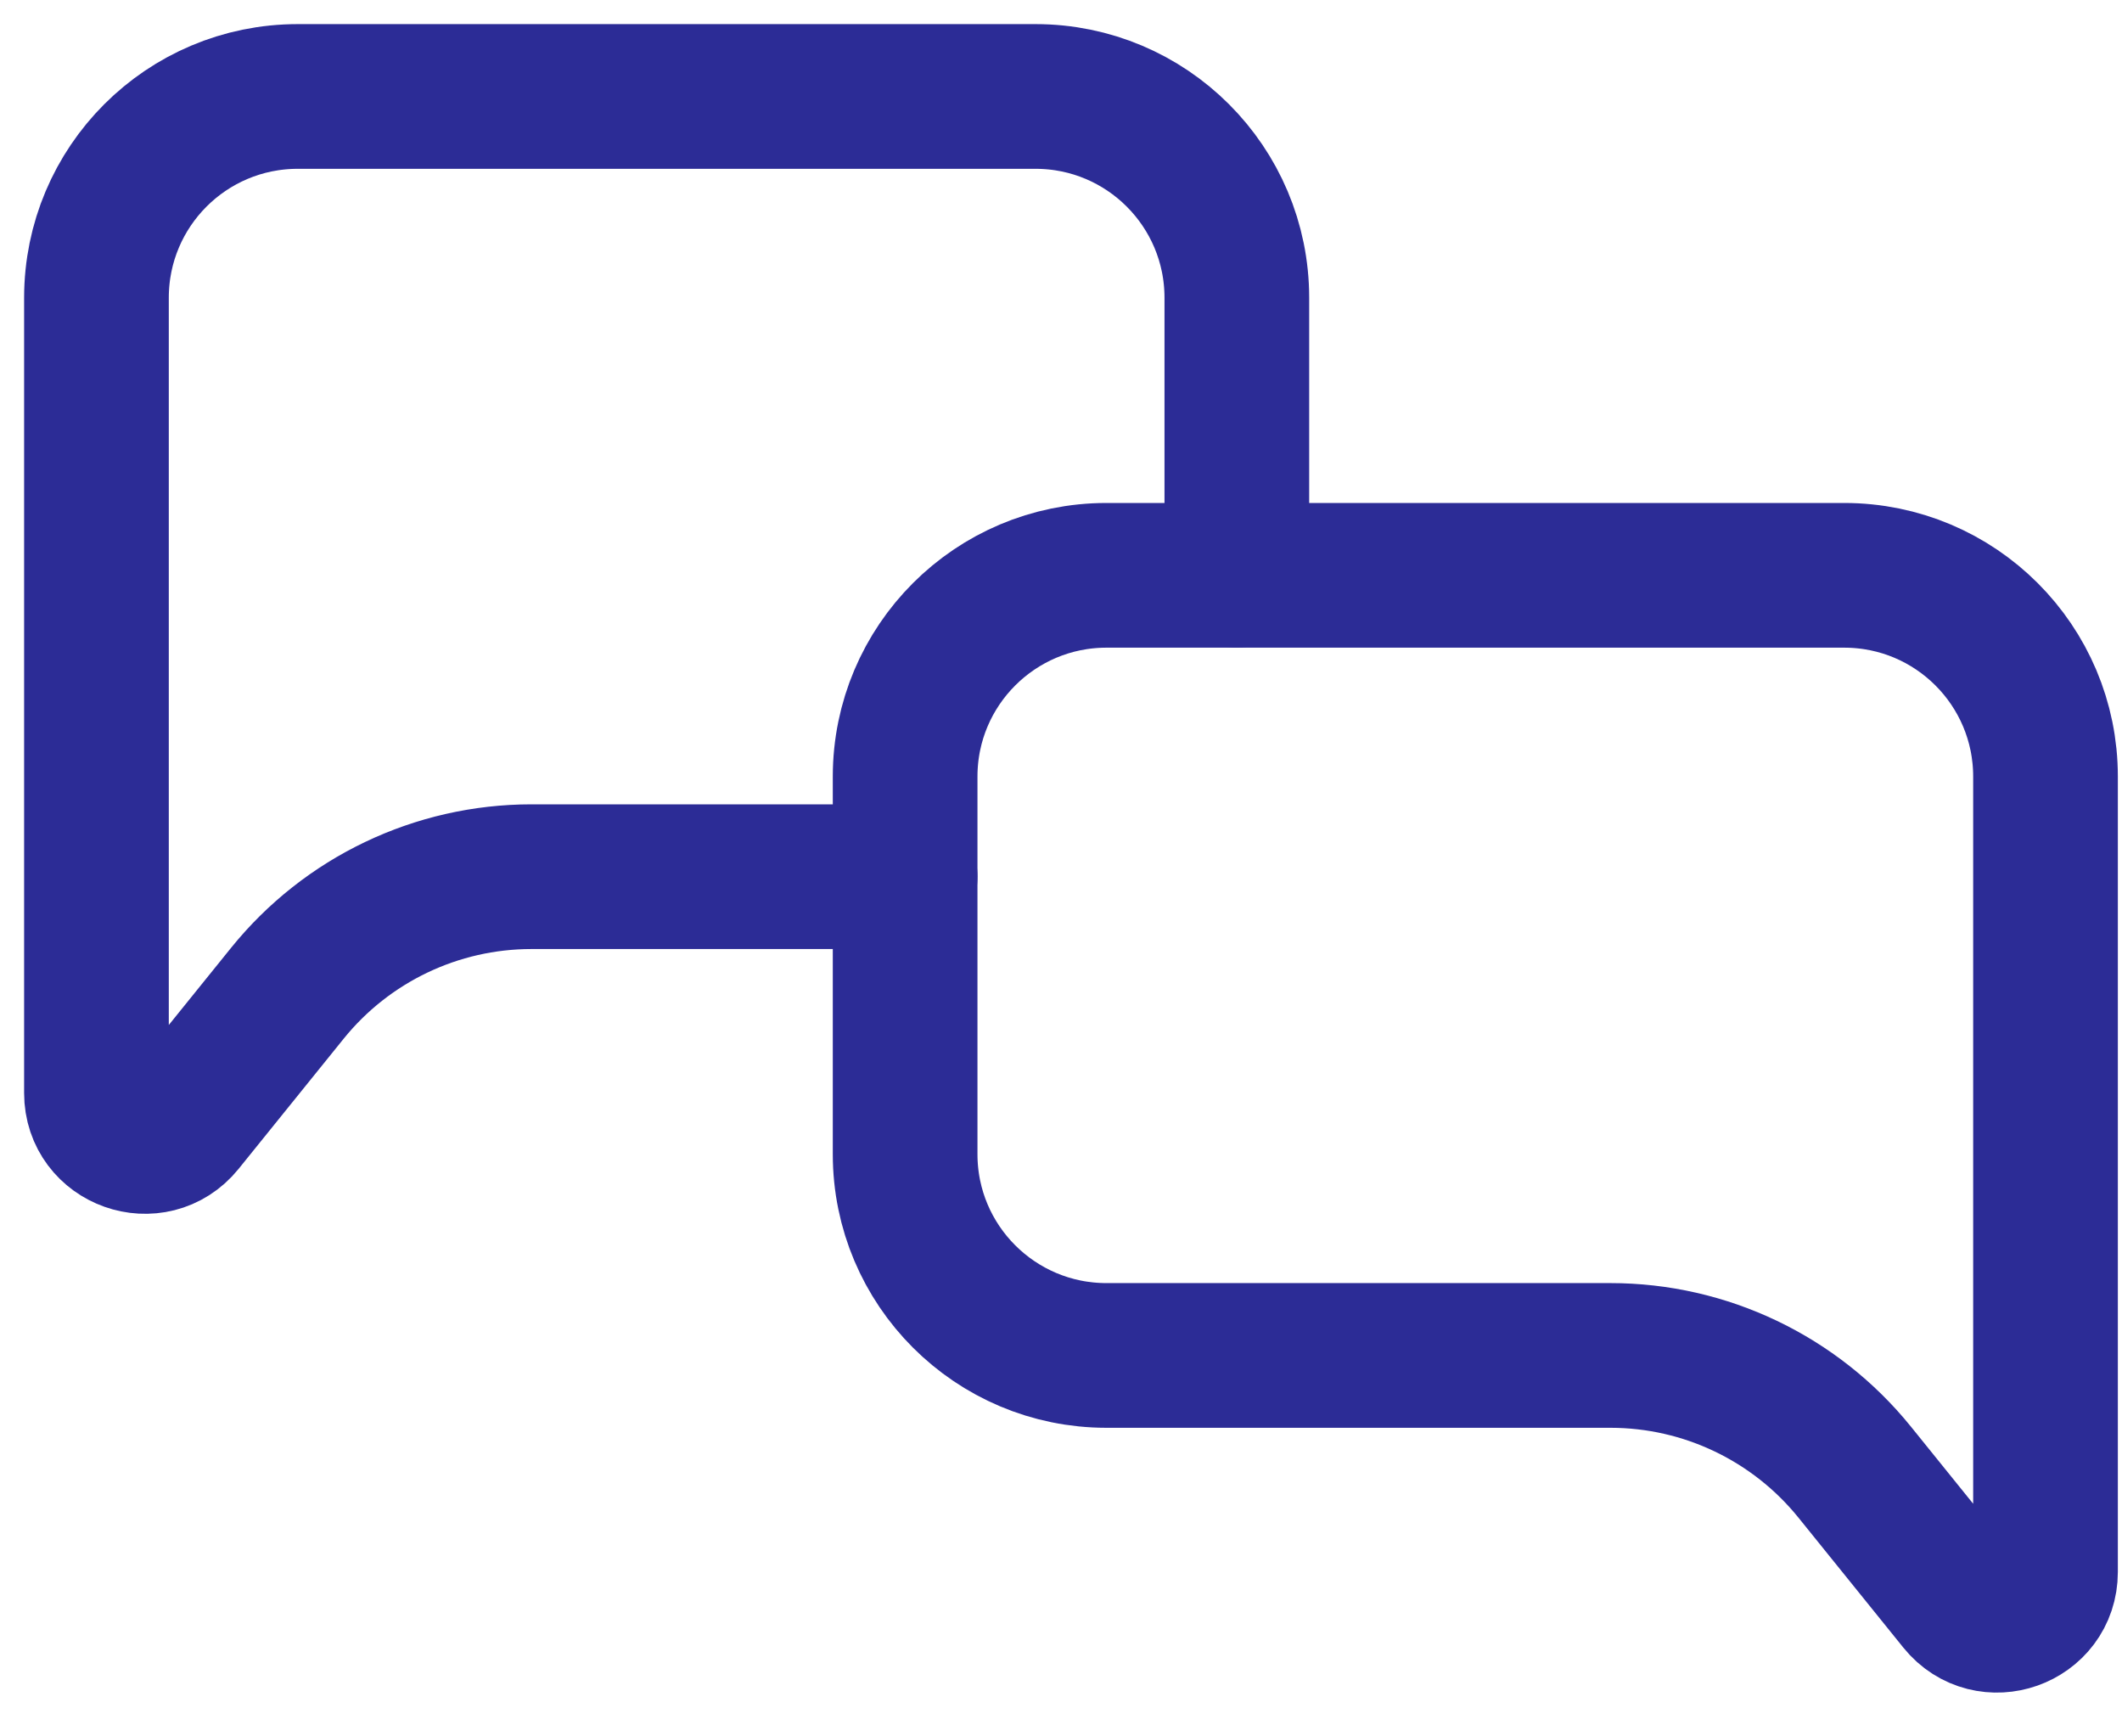<svg height="18" viewBox="0 0 22 18" width="22" xmlns="http://www.w3.org/2000/svg"><g style="stroke:#2c2c96;stroke-width:1.5;fill:none;fill-rule:evenodd;stroke-linecap:round;stroke-linejoin:round" transform="translate(1 1)"><path d="m20.207 10.965v-3.915c0-1.152-.934-2.086-2.087-2.086h-7.649c-1.152 0-2.087.934-2.087 2.086v3.915c0 1.152.935 2.086 2.087 2.086h5.226c.983 0 1.913.445 2.531 1.209l1.089 1.349c.297.367.89.158.89-.314z"/><path d="m8.384 8.088h-3.874c-.983 0-1.913.444-2.531 1.209l-1.089 1.349c-.297.367-.89.157-.89-.315v-4.329-3.915c0-1.153.934-2.087 2.087-2.087h7.649c1.152 0 2.087.934 2.087 2.087v2.876"/></g></svg>